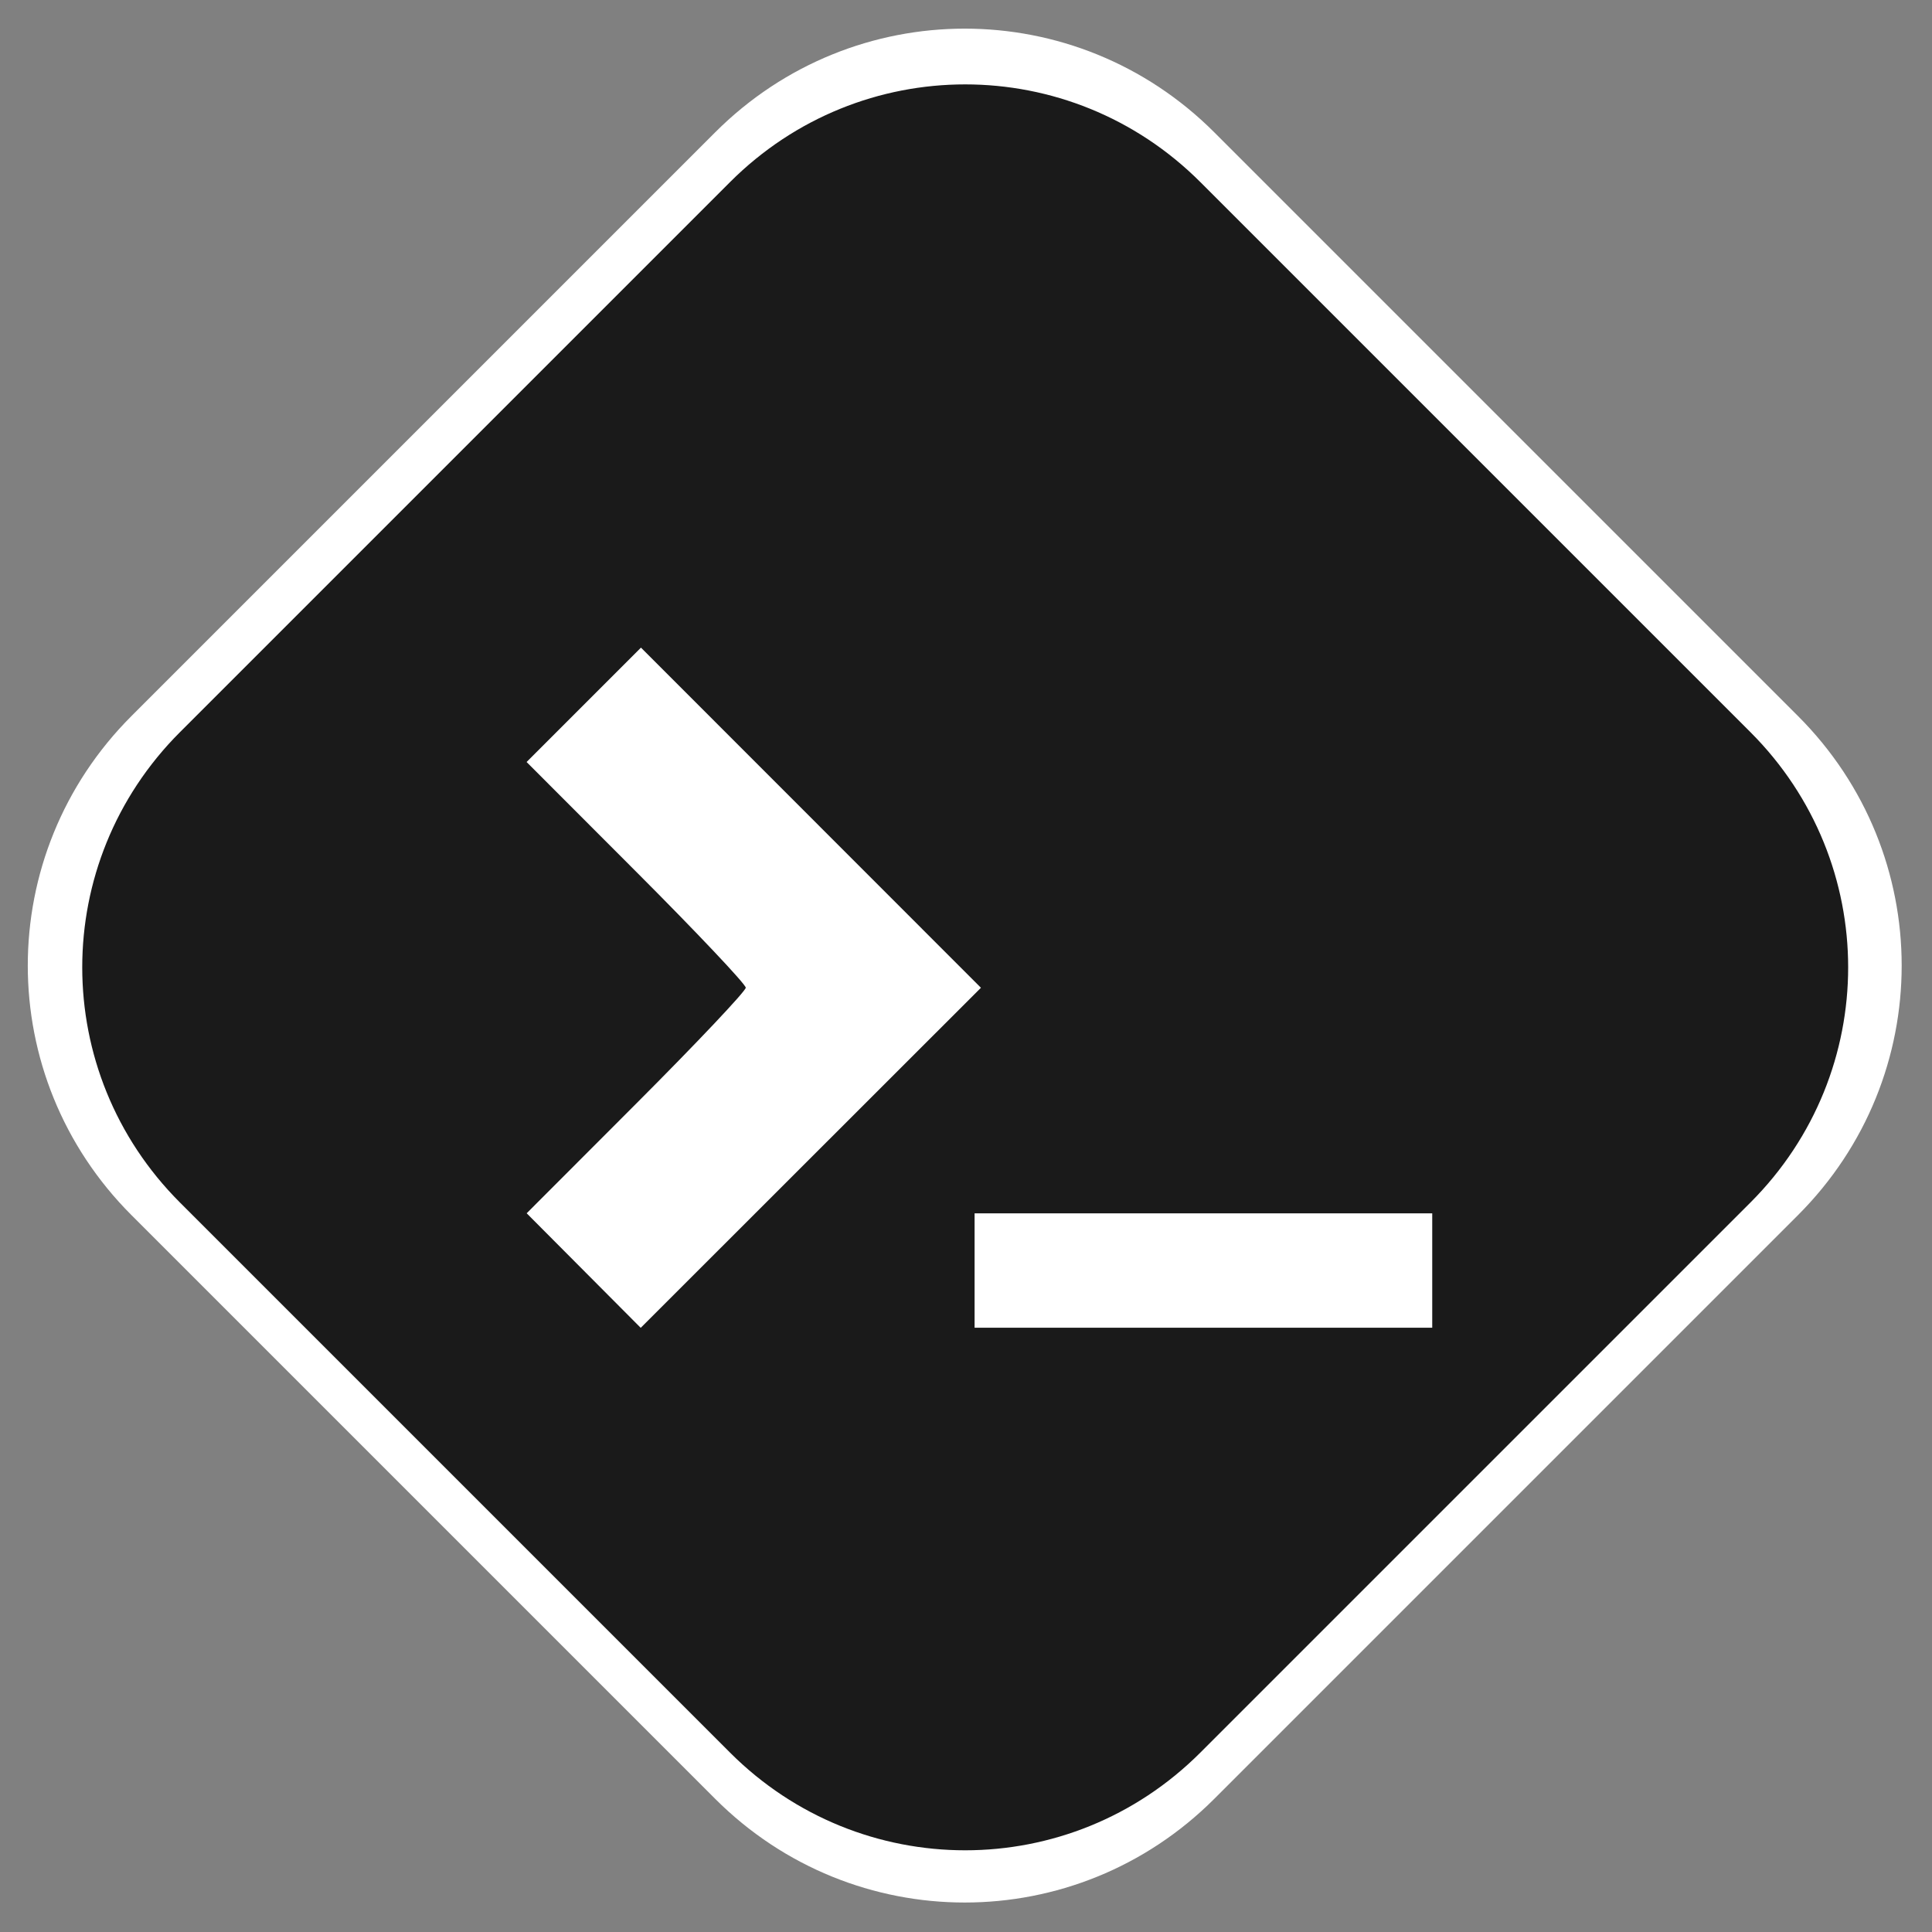 <?xml version="1.0" encoding="UTF-8" standalone="no"?>
<!-- Created with Inkscape (http://www.inkscape.org/) -->

<svg
   xmlns:dc="http://purl.org/dc/elements/1.1/"
   xmlns:cc="http://creativecommons.org/ns#"
   xmlns:rdf="http://www.w3.org/1999/02/22-rdf-syntax-ns#"
   xmlns:svg="http://www.w3.org/2000/svg"
   xmlns="http://www.w3.org/2000/svg"
   xmlns:sodipodi="http://sodipodi.sourceforge.net/DTD/sodipodi-0.dtd"
   xmlns:inkscape="http://www.inkscape.org/namespaces/inkscape"
   width="256"
   height="256"
   viewBox="0 0 256 256"
   id="svg2"
   version="1.1"
   inkscape:version="0.91 r13725"
   sodipodi:docname="terminal.svg">
  <rect x="0" y="0" width="256" height="256" fill="#808080" stroke="none"/>
  <defs
     id="defs4" />
  <sodipodi:namedview
     id="base"
     pagecolor="#ffffff"
     bordercolor="#666666"
     borderopacity="1.0"
     inkscape:pageopacity="0.0"
     inkscape:pageshadow="2"
     inkscape:zoom="0.7"
     inkscape:cx="311.8861"
     inkscape:cy="264.70107"
     inkscape:document-units="px"
     inkscape:current-layer="layer1"
     showgrid="false"
     units="px"
     inkscape:window-width="1366"
     inkscape:window-height="711"
     inkscape:window-x="0"
     inkscape:window-y="31"
     inkscape:window-maximized="1"
     showguides="false" />
  <g
     inkscape:label="Layer 1"
     inkscape:groupmode="layer"
     id="layer1"
     transform="translate(0,-796.362)">
    <rect
       style="fill:#1a1a1a;fill-rule:evenodd;stroke:#000000;stroke-width:0;stroke-linecap:butt;stroke-linejoin:miter;stroke-opacity:1;stroke-miterlimit:4;stroke-dasharray:none;fill-opacity:1"
       id="rect3336"
       width="202.616"
       height="202.616"
       x="-664.623"
       y="642.825"
       ry="46.697"
       transform="matrix(0.707,-0.707,0.707,0.707,0,0)" />
    <path
       style="fill:#ffffff;fill-opacity:1;fill-rule:evenodd;stroke:#000000;stroke-width:0;stroke-linecap:butt;stroke-linejoin:miter;stroke-miterlimit:4;stroke-dasharray:none;stroke-opacity:1"
       d="m 127.832,800.156 c -11.954,0 -23.908,4.579 -33.067,13.739 l -77.344,77.344 c -18.319,18.319 -18.319,47.815 0,66.134 l 77.344,77.344 c 18.319,18.319 47.815,18.319 66.134,0 l 77.344,-77.344 c 18.319,-18.319 18.319,-47.815 0,-66.134 l -77.344,-77.344 c -9.16,-9.16 -21.113,-13.739 -33.067,-13.739 z m 0.061,7.388 c 11.265,0 22.53,4.316 31.162,12.948 l 72.888,72.886 c 17.264,17.264 17.264,45.06 0,62.324 l -72.888,72.886 c -17.264,17.264 -45.06,17.264 -62.324,0 L 23.845,955.702 c -17.264,-17.264 -17.264,-45.06 0,-62.324 L 96.731,820.492 c 8.632,-8.632 19.897,-12.948 31.162,-12.948 z"
       id="rect3336-36"
       inkscape:connector-curvature="0" />
    <path
       style="opacity:1;fill:#808000;fill-opacity:1;stroke-width:0;stroke-miterlimit:4;stroke-dasharray:none"
       d=""
       id="path4916"
       inkscape:connector-curvature="0"
       transform="translate(0,796.362)" />
    <path
       style="opacity:1;fill:#808000;fill-opacity:1;stroke-width:0;stroke-miterlimit:4;stroke-dasharray:none"
       d=""
       id="path4918"
       inkscape:connector-curvature="0"
       transform="translate(0,796.362)" />
    <path
       style="opacity:1;fill:#808000;fill-opacity:1;stroke-width:0;stroke-miterlimit:4;stroke-dasharray:none"
       d=""
       id="path4920"
       inkscape:connector-curvature="0"
       transform="translate(0,796.362)" />
    <path
       style="opacity:1;fill:#808000;fill-opacity:1;stroke-width:0;stroke-miterlimit:4;stroke-dasharray:none"
       d=""
       id="path4974"
       inkscape:connector-curvature="0"
       transform="translate(0,796.362)" />
    <path
       style="opacity:1;fill:#808000;fill-opacity:1;stroke-width:0;stroke-miterlimit:4;stroke-dasharray:none"
       d=""
       id="path4976"
       inkscape:connector-curvature="0"
       transform="translate(0,796.362)" />
    <path
       style="opacity:1;fill:#808000;fill-opacity:1;stroke-width:0;stroke-miterlimit:4;stroke-dasharray:none"
       d=""
       id="path4978"
       inkscape:connector-curvature="0"
       transform="translate(0,796.362)" />
    <path
       style="opacity:1;fill:#808000;fill-opacity:1;stroke-width:0;stroke-miterlimit:4;stroke-dasharray:none"
       d=""
       id="path4980"
       inkscape:connector-curvature="0"
       transform="translate(0,796.362)" />
    <path
       style="opacity:1;fill:#808000;fill-opacity:1;stroke-width:0;stroke-miterlimit:4;stroke-dasharray:none"
       d=""
       id="path4982"
       inkscape:connector-curvature="0"
       transform="translate(0,796.362)" />
    <path
       style="opacity:1;fill:#808000;fill-opacity:1;stroke-width:0;stroke-miterlimit:4;stroke-dasharray:none"
       d=""
       id="path5006"
       inkscape:connector-curvature="0"
       transform="translate(0,796.362)" />
    <path
       style="opacity:1;fill:#ffffff;fill-opacity:1;stroke-width:0;stroke-miterlimit:4;stroke-dasharray:none"
       d="m 84.932,882.175 -7.578,7.578 -7.578,7.579 14.521,14.539 c 7.987,7.996 14.521,14.91 14.521,15.364 0,0.454 -6.532,7.365 -14.515,15.358 l -14.515,14.533 7.555,7.59 7.555,7.59 22.541,-22.53 22.541,-22.53 -22.524,-22.535 -22.524,-22.535 z m 44.206,74.959 0,7.58 0,7.58 30.32,0 30.32,0 0,-7.58 0,-7.58 -30.32,0 -30.32,0 z"
       id="rect5166"
       inkscape:connector-curvature="0" />
  </g>
</svg>
